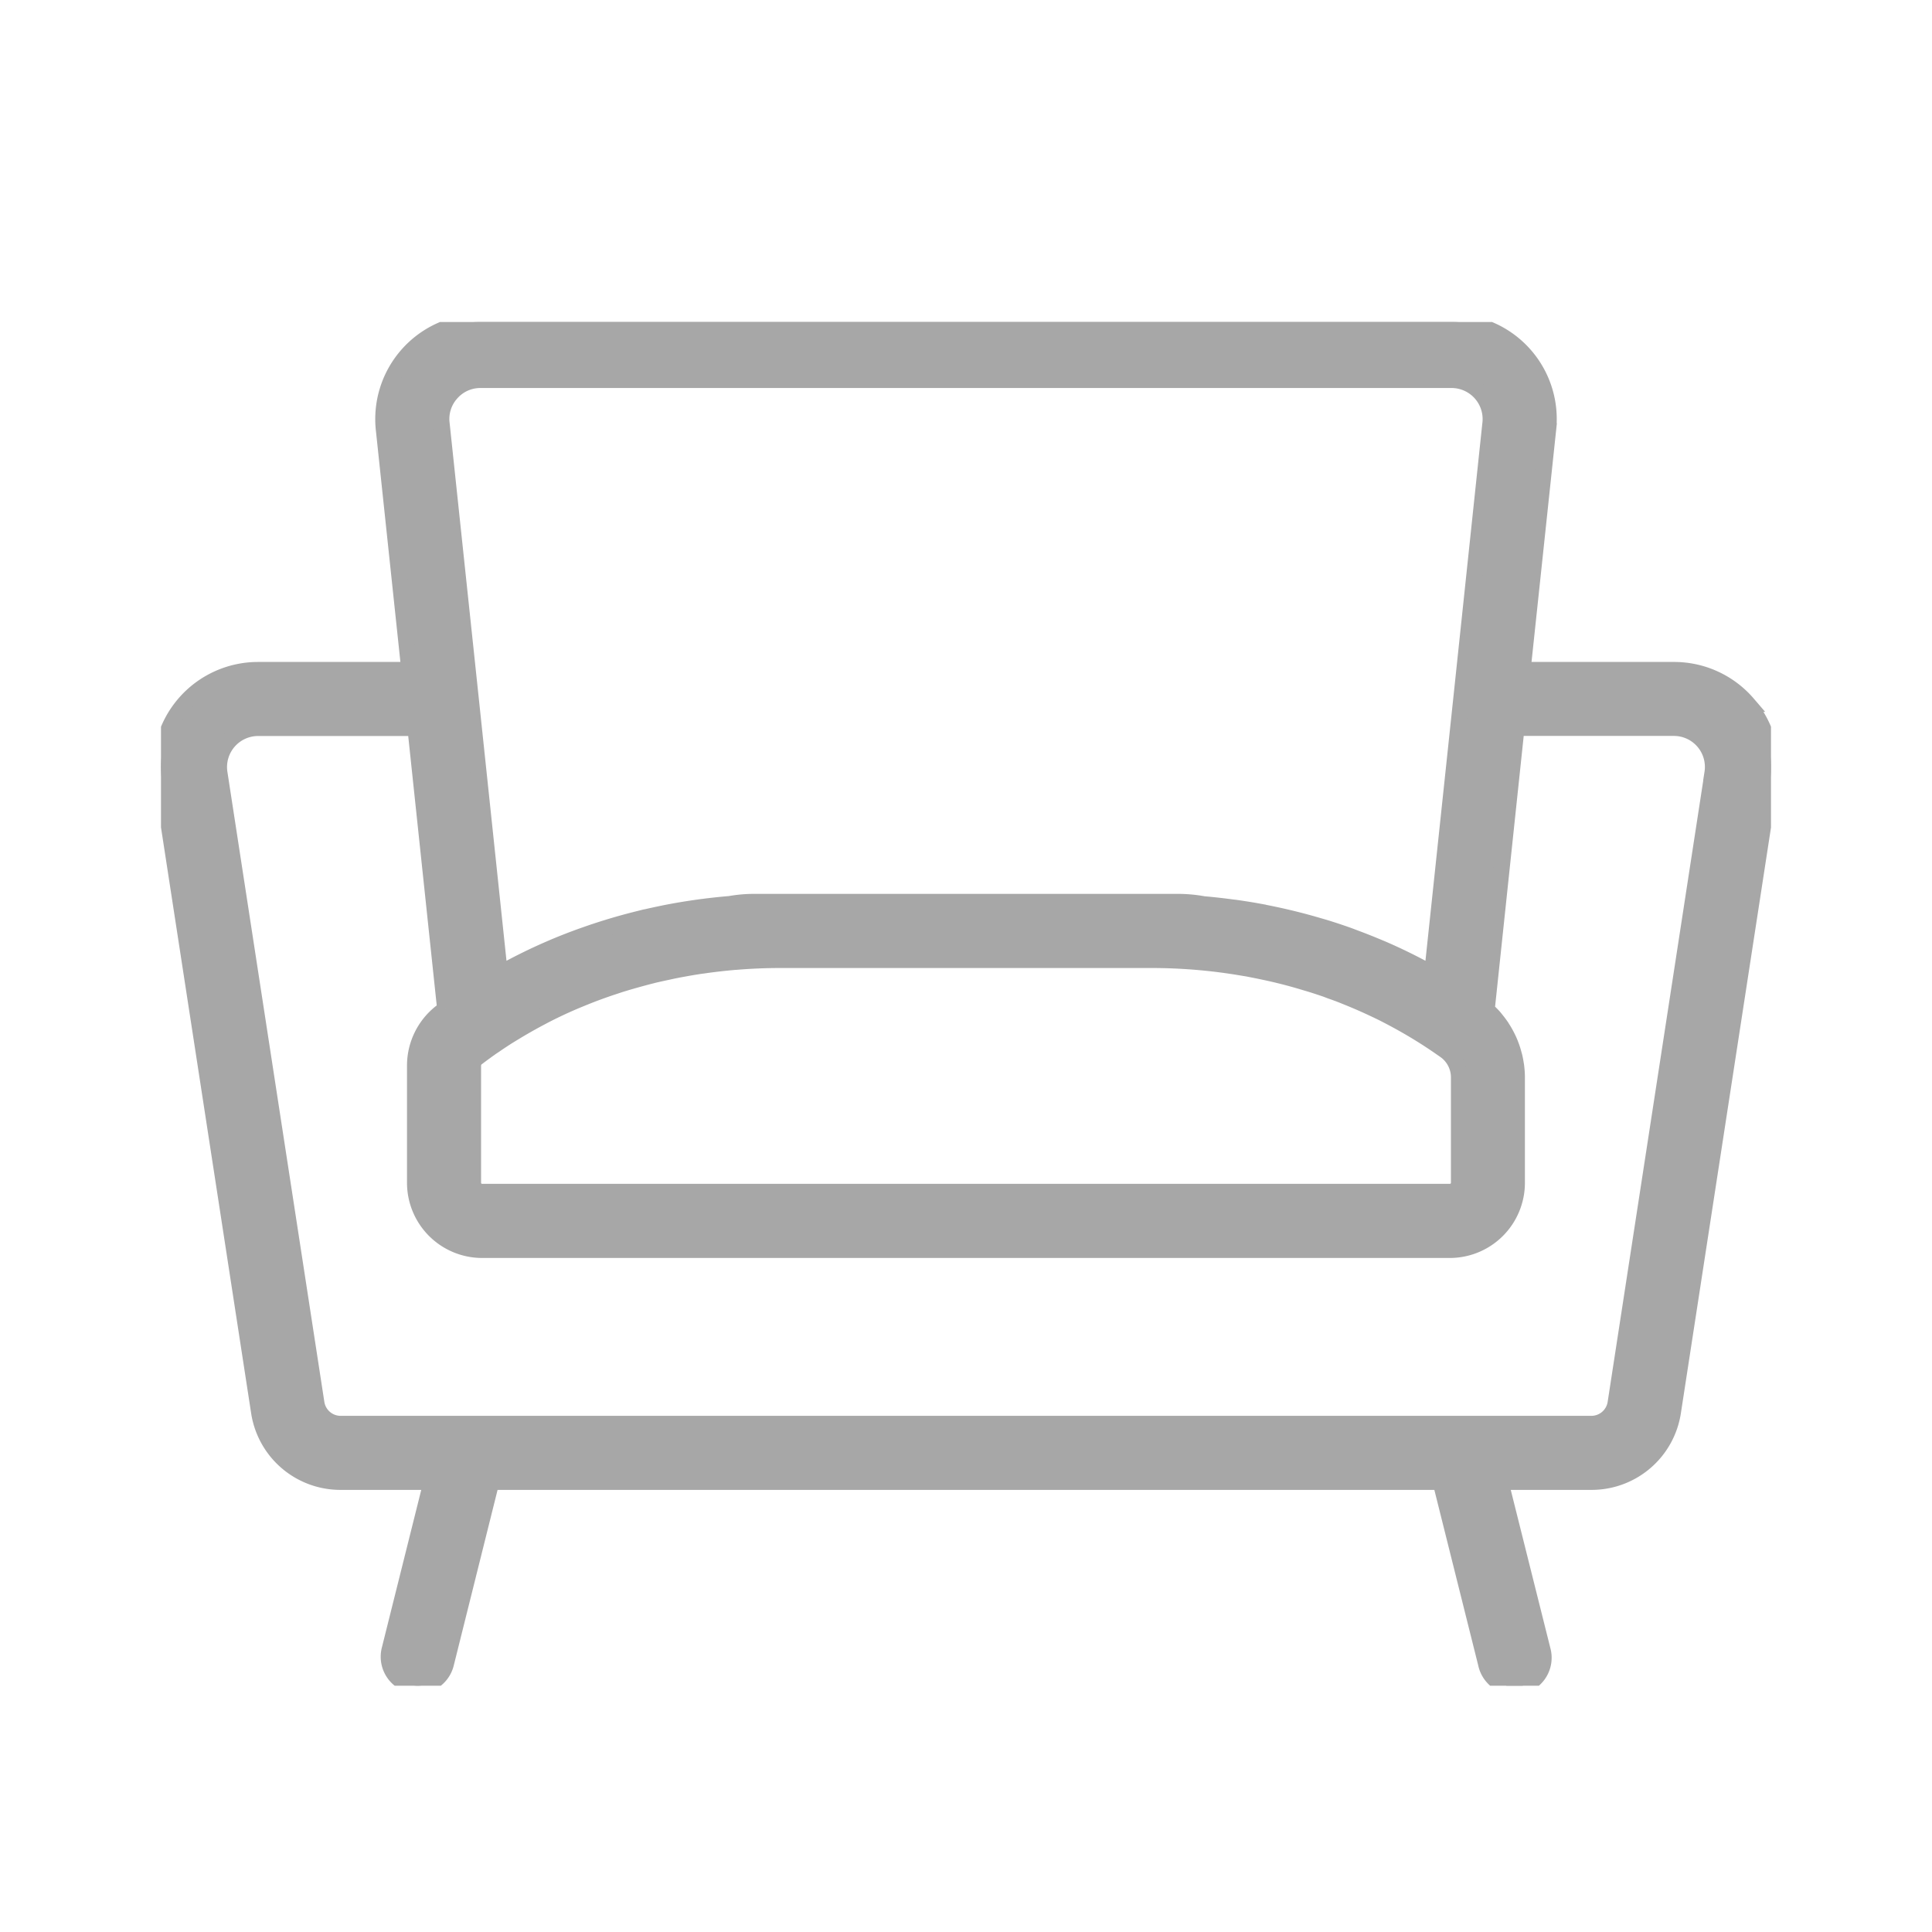 <svg width="24" height="24" fill="none" xmlns="http://www.w3.org/2000/svg"><g clip-path="url(#a)"><path d="M21.71 8.743a1.204 1.204 0 0 0-.916-.42h-1.88l.315-2.967A1.205 1.205 0 0 0 18.032 4H5.968A1.206 1.206 0 0 0 4.77 5.349l.315 2.974H3.206a1.206 1.206 0 0 0-1.192 1.389l1.204 7.825a1.022 1.022 0 0 0 1.015.871h1.128l-.521 2.085a.36.36 0 1 0 .699.175l.564-2.26h11.793l.565 2.26a.361.361 0 1 0 .7-.175l-.522-2.085h1.128a1.022 1.022 0 0 0 1.015-.87l1.204-7.826a1.205 1.205 0 0 0-.277-.969Zm-15.834 4.49c0-.011.003-.023.007-.035a.111.111 0 0 1 .04-.056c.063-.048.127-.095.193-.141l.026-.017c.052-.036.105-.071.158-.105l.075-.046a6.229 6.229 0 0 1 .316-.181l.083-.044a5.628 5.628 0 0 1 .396-.184l.098-.04a5.871 5.871 0 0 1 .32-.118l.118-.039.082-.025c.104-.03.21-.06.315-.086l.01-.003a6.62 6.62 0 0 1 .162-.036l.055-.012c.054-.012.108-.022.163-.032l.049-.009c.058-.01.117-.02.175-.028l.01-.001c.135-.02.27-.035.407-.047h.006c.182-.015.366-.023.55-.023h4.62a6.704 6.704 0 0 1 1.137.098l.05.008.137.027.09.019a5.835 5.835 0 0 1 .46.118l.084.025c.07.021.138.044.206.067l.06.023c.05.017.098.035.146.054l.094.038a6.512 6.512 0 0 1 .417.189l.054.028c.22.114.433.241.637.382l.004.003.068.047a.41.41 0 0 1 .17.332v1.31a.113.113 0 0 1-.113.113H5.989a.113.113 0 0 1-.113-.112v-1.46Zm-.272-8.348a.48.48 0 0 1 .364-.165h12.064a.486.486 0 0 1 .481.553l-.35 3.312-.372 3.51-.014-.008a6.61 6.61 0 0 0-.612-.302l-.082-.034a6.884 6.884 0 0 0-.236-.093l-.087-.033a7.075 7.075 0 0 0-.307-.102l-.076-.022a7.19 7.19 0 0 0-.665-.162l-.011-.003a7.331 7.331 0 0 0-.358-.059l-.043-.005a7.313 7.313 0 0 0-.339-.038l-.016-.002a1.787 1.787 0 0 0-.31-.028h-5.27c-.104 0-.206.01-.307.028H9.05a7.346 7.346 0 0 0-.747.103l-.006.001c-.12.024-.24.05-.36.079l-.035.009a7.085 7.085 0 0 0-.647.196 6.773 6.773 0 0 0-.37.143l-.067.029a6.698 6.698 0 0 0-.563.277l-.047.025-.36-3.411-.362-3.417a.48.48 0 0 1 .118-.381Zm15.67 4.717-1.204 7.826a.305.305 0 0 1-.303.26H4.233a.305.305 0 0 1-.303-.26L2.726 9.603a.486.486 0 0 1 .48-.56h1.955l.369 3.487a.418.418 0 0 1-.045.04.841.841 0 0 0-.329.663v1.46a.834.834 0 0 0 .833.834H18.01a.834.834 0 0 0 .833-.833v-1.31c0-.044-.003-.086-.008-.129-.001-.014-.004-.027-.006-.041a1.133 1.133 0 0 0-.016-.084l-.013-.048a1.069 1.069 0 0 0-.023-.074l-.018-.048a1.164 1.164 0 0 0-.094-.182l-.027-.041a1.164 1.164 0 0 0-.05-.066l-.028-.035a1.15 1.15 0 0 0-.07-.071c-.006-.007-.012-.014-.02-.02l-.002-.003.37-3.5h1.955a.485.485 0 0 1 .48.56Z" fill="#A7A7A7" stroke="#A7A7A7" stroke-width=".2"/></g><defs><clipPath id="a"><path fill="#fff" transform="translate(2 4)" d="M0 0h20v16.941H0z"/></clipPath></defs></svg>